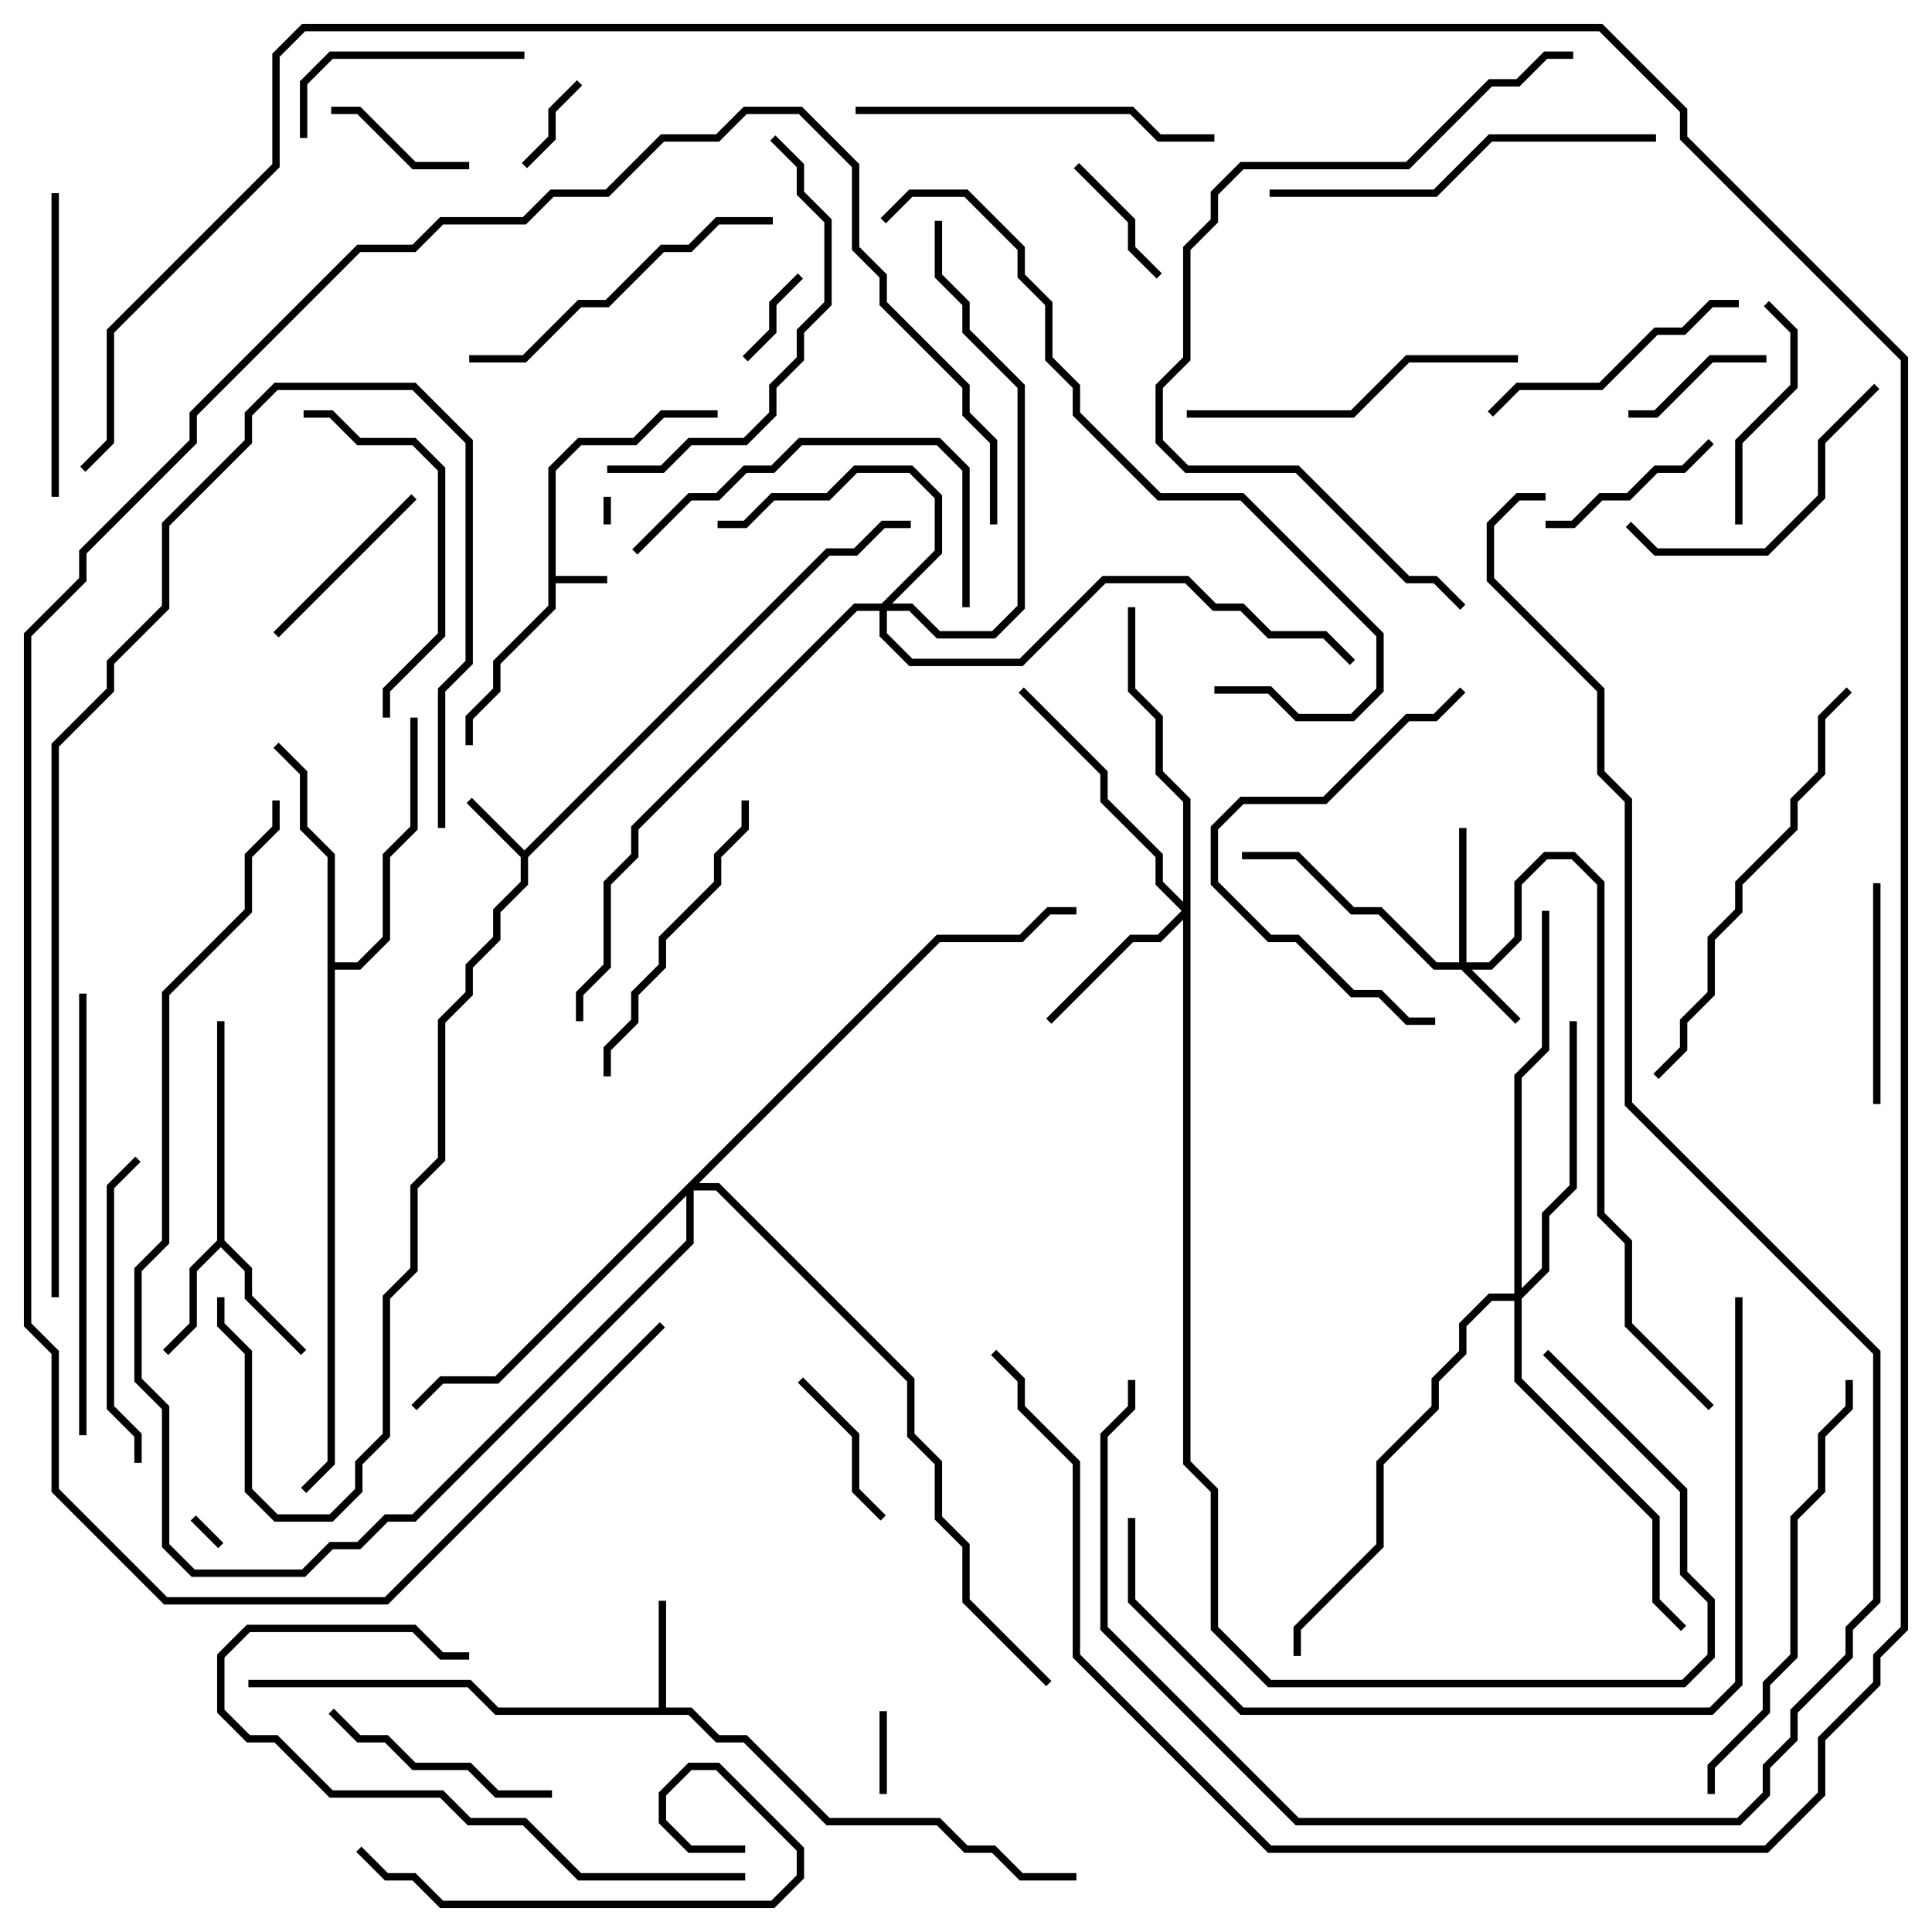<svg version="1.1" width="105" height="105" xmlns="http://www.w3.org/2000/svg"><path d="M29.8,25.417L31.417,23.8L34.417,23.8L35.917,22.3L39,22.3L39,22.7L36.083,22.7L34.583,24.2L31.583,24.2L30.2,25.583L30.2,31.3L33,31.3L33,31.7L30.2,31.7L30.2,33.083L27.2,36.083L27.2,37.583L25.7,39.083L25.7,40.5L25.3,40.5L25.3,38.917L26.8,37.417L26.8,35.917L29.8,32.917z" stroke="none"/><path d="M28.5,46.217L44.917,29.8L46.417,29.8L47.917,28.3L49.5,28.3L49.5,28.7L48.083,28.7L46.583,30.2L45.083,30.2L28.7,46.583L28.7,48.083L27.2,49.583L27.2,51.083L25.7,52.583L25.7,54.083L24.2,55.583L24.2,63.083L22.7,64.583L22.7,69.083L21.2,70.583L21.2,78.083L19.7,79.583L19.7,81.083L18.083,82.7L14.917,82.7L13.3,81.083L13.3,73.583L11.8,72.083L11.8,70.5L12.2,70.5L12.2,71.917L13.7,73.417L13.7,80.917L15.083,82.3L17.917,82.3L19.3,80.917L19.3,79.417L20.8,77.917L20.8,70.417L22.3,68.917L22.3,64.417L23.8,62.917L23.8,55.417L25.3,53.917L25.3,52.417L26.8,50.917L26.8,49.417L28.3,47.917L28.3,46.583L25.359,43.641L25.641,43.359z" stroke="none"/><path d="M35.8,92.8L35.8,87L36.2,87L36.2,92.8L37.583,92.8L39.083,94.3L40.583,94.3L45.083,98.8L51.083,98.8L52.583,100.3L54.083,100.3L55.583,101.8L58.5,101.8L58.5,102.2L55.417,102.2L53.917,100.7L52.417,100.7L50.917,99.2L44.917,99.2L40.417,94.7L38.917,94.7L37.417,93.2L26.917,93.2L25.417,91.7L13.5,91.7L13.5,91.3L25.583,91.3L27.083,92.8z" stroke="none"/><path d="M11.8,67.417L11.8,55.5L12.2,55.5L12.2,67.417L13.7,68.917L13.7,70.417L16.641,73.359L16.359,73.641L13.3,70.583L13.3,69.083L12,67.783L10.7,69.083L10.7,72.083L9.141,73.641L8.859,73.359L10.3,71.917L10.3,68.917z" stroke="none"/><path d="M17.8,46.583L16.3,45.083L16.3,42.083L14.859,40.641L15.141,40.359L16.7,41.917L16.7,44.917L18.2,46.417L18.2,52.3L19.417,52.3L20.8,50.917L20.8,46.417L22.3,44.917L22.3,39L22.7,39L22.7,45.083L21.2,46.583L21.2,51.083L19.583,52.7L18.2,52.7L18.2,79.583L16.641,81.141L16.359,80.859L17.8,79.417z" stroke="none"/><path d="M79.3,52.3L79.3,45L79.7,45L79.7,52.3L80.917,52.3L82.3,50.917L82.3,47.917L83.917,46.3L85.583,46.3L87.2,47.917L87.2,65.917L88.7,67.417L88.7,71.917L93.141,76.359L92.859,76.641L88.3,72.083L88.3,67.583L86.8,66.083L86.8,48.083L85.417,46.7L84.083,46.7L82.7,48.083L82.7,51.083L81.083,52.7L79.983,52.7L82.641,55.359L82.359,55.641L79.417,52.7L77.917,52.7L74.917,49.7L73.417,49.7L70.417,46.7L67.5,46.7L67.5,46.3L70.583,46.3L73.583,49.3L75.083,49.3L78.083,52.3z" stroke="none"/><path d="M64.3,49.017L64.3,43.583L62.8,42.083L62.8,39.083L61.3,37.583L61.3,33L61.7,33L61.7,37.417L63.2,38.917L63.2,41.917L64.7,43.417L64.7,79.417L66.2,80.917L66.2,88.417L69.083,91.3L91.417,91.3L92.8,89.917L92.8,87.083L91.3,85.583L91.3,81.083L83.859,73.641L84.141,73.359L91.7,80.917L91.7,85.417L93.2,86.917L93.2,90.083L91.583,91.7L68.917,91.7L65.8,88.583L65.8,81.083L64.3,79.583L64.3,49.983L63.083,51.2L61.583,51.2L57.141,55.641L56.859,55.359L61.417,50.8L62.917,50.8L64.217,49.5L62.8,48.083L62.8,46.583L59.8,43.583L59.8,42.083L55.359,37.641L55.641,37.359L60.2,41.917L60.2,43.417L63.2,46.417L63.2,47.917z" stroke="none"/><path d="M47.917,32.8L50.8,29.917L50.8,27.083L49.417,25.7L46.583,25.7L45.083,27.2L42.083,27.2L40.583,28.7L39,28.7L39,28.3L40.417,28.3L41.917,26.8L44.917,26.8L46.417,25.3L49.583,25.3L51.2,26.917L51.2,30.083L48.483,32.8L49.583,32.8L51.083,34.3L53.917,34.3L55.3,32.917L55.3,21.083L52.3,18.083L52.3,16.583L50.8,15.083L50.8,12L51.2,12L51.2,14.917L52.7,16.417L52.7,17.917L55.7,20.917L55.7,33.083L54.083,34.7L50.917,34.7L49.417,33.2L48.2,33.2L48.2,34.417L49.583,35.8L55.417,35.8L59.917,31.3L64.583,31.3L66.083,32.8L67.583,32.8L69.083,34.3L72.083,34.3L73.641,35.859L73.359,36.141L71.917,34.7L68.917,34.7L67.417,33.2L65.917,33.2L64.417,31.7L60.083,31.7L55.583,36.2L49.417,36.2L47.8,34.583L47.8,33.2L46.583,33.2L34.7,45.083L34.7,46.583L33.2,48.083L33.2,52.583L31.7,54.083L31.7,55.5L31.3,55.5L31.3,53.917L32.8,52.417L32.8,47.917L34.3,46.417L34.3,44.917L46.417,32.8z" stroke="none"/><path d="M82.3,70.3L82.3,58.417L83.8,56.917L83.8,49.5L84.2,49.5L84.2,57.083L82.7,58.583L82.7,70.017L83.8,68.917L83.8,65.917L85.3,64.417L85.3,55.5L85.7,55.5L85.7,64.583L84.2,66.083L84.2,69.083L82.7,70.583L82.7,74.917L90.2,82.417L90.2,86.917L91.641,88.359L91.359,88.641L89.8,87.083L89.8,82.583L82.3,75.083L82.3,70.7L81.083,70.7L79.7,72.083L79.7,73.583L78.2,75.083L78.2,76.583L75.2,79.583L75.2,84.083L70.7,88.583L70.7,90L70.3,90L70.3,88.417L74.8,83.917L74.8,79.417L77.8,76.417L77.8,74.917L79.3,73.417L79.3,71.917L80.917,70.3z" stroke="none"/><path d="M50.917,50.8L55.417,50.8L56.917,49.3L58.5,49.3L58.5,49.7L57.083,49.7L55.583,51.2L51.083,51.2L37.983,64.3L39.083,64.3L49.7,74.917L49.7,77.917L51.2,79.417L51.2,82.417L52.7,83.917L52.7,86.917L57.141,91.359L56.859,91.641L52.3,87.083L52.3,84.083L50.8,82.583L50.8,79.583L49.3,78.083L49.3,75.083L38.917,64.7L37.7,64.7L37.7,67.583L22.583,82.7L21.083,82.7L19.583,84.2L18.083,84.2L16.583,85.7L10.417,85.7L8.8,84.083L8.8,76.583L7.3,75.083L7.3,68.917L8.8,67.417L8.8,53.917L13.3,49.417L13.3,46.417L14.8,44.917L14.8,43.5L15.2,43.5L15.2,45.083L13.7,46.583L13.7,49.583L9.2,54.083L9.2,67.583L7.7,69.083L7.7,74.917L9.2,76.417L9.2,83.917L10.583,85.3L16.417,85.3L17.917,83.8L19.417,83.8L20.917,82.3L22.417,82.3L37.3,67.417L37.3,64.983L27.083,75.2L24.083,75.2L22.641,76.641L22.359,76.359L23.917,74.8L26.917,74.8z" stroke="none"/><path d="M32.8,27L33.2,27L33.2,28.5L32.8,28.5z" stroke="none"/><path d="M10.359,82.641L10.641,82.359L12.141,83.859L11.859,84.141z" stroke="none"/><path d="M48.2,97.5L47.8,97.5L47.8,93L48.2,93z" stroke="none"/><path d="M28.641,9.141L28.359,8.859L29.8,7.417L29.8,5.917L31.359,4.359L31.641,4.641L30.2,6.083L30.2,7.583z" stroke="none"/><path d="M43.359,14.859L43.641,15.141L42.2,16.583L42.2,18.083L40.641,19.641L40.359,19.359L41.8,17.917L41.8,16.417z" stroke="none"/><path d="M63.141,14.859L62.859,15.141L61.3,13.583L61.3,12.083L58.359,9.141L58.641,8.859L61.7,11.917L61.7,13.417z" stroke="none"/><path d="M25.5,8.8L25.5,9.2L22.417,9.2L19.417,6.2L18,6.2L18,5.8L19.583,5.8L22.583,8.8z" stroke="none"/><path d="M96,19.3L96,19.7L93.083,19.7L90.083,22.7L88.5,22.7L88.5,22.3L89.917,22.3L92.917,19.3z" stroke="none"/><path d="M43.359,75.141L43.641,74.859L46.7,77.917L46.7,80.917L48.141,82.359L47.859,82.641L46.3,81.083L46.3,78.083z" stroke="none"/><path d="M92.859,23.859L93.141,24.141L91.583,25.7L90.083,25.7L88.583,27.2L87.083,27.2L85.583,28.7L84,28.7L84,28.3L85.417,28.3L86.917,26.8L88.417,26.8L89.917,25.3L91.417,25.3z" stroke="none"/><path d="M15.141,34.641L14.859,34.359L22.359,26.859L22.641,27.141z" stroke="none"/><path d="M102.2,60L101.8,60L101.8,48L102.2,48z" stroke="none"/><path d="M94.7,28.5L94.3,28.5L94.3,23.917L97.3,20.917L97.3,18.083L95.859,16.641L96.141,16.359L97.7,17.917L97.7,21.083L94.7,24.083z" stroke="none"/><path d="M16.7,7.5L16.3,7.5L16.3,4.417L17.917,2.8L28.5,2.8L28.5,3.2L18.083,3.2L16.7,4.583z" stroke="none"/><path d="M17.859,93.141L18.141,92.859L19.583,94.3L21.083,94.3L22.583,95.8L25.583,95.8L27.083,97.3L30,97.3L30,97.7L26.917,97.7L25.417,96.2L22.417,96.2L20.917,94.7L19.417,94.7z" stroke="none"/><path d="M94.5,16.3L94.5,16.7L93.083,16.7L91.583,18.2L90.083,18.2L87.083,21.2L82.583,21.2L81.141,22.641L80.859,22.359L82.417,20.8L86.917,20.8L89.917,17.8L91.417,17.8L92.917,16.3z" stroke="none"/><path d="M101.859,20.859L102.141,21.141L99.2,24.083L99.2,27.083L96.083,30.2L89.917,30.2L88.359,28.641L88.641,28.359L90.083,29.8L95.917,29.8L98.8,26.917L98.8,23.917z" stroke="none"/><path d="M7.7,79.5L7.3,79.5L7.3,78.083L5.8,76.583L5.8,64.417L7.359,62.859L7.641,63.141L6.2,64.583L6.2,76.417L7.7,77.917z" stroke="none"/><path d="M3.2,27L2.8,27L2.8,10.5L3.2,10.5z" stroke="none"/><path d="M40.3,43.5L40.7,43.5L40.7,45.083L39.2,46.583L39.2,48.083L36.2,51.083L36.2,52.583L34.7,54.083L34.7,55.583L33.2,57.083L33.2,58.5L32.8,58.5L32.8,56.917L34.3,55.417L34.3,53.917L35.8,52.417L35.8,50.917L38.8,47.917L38.8,46.417L40.3,44.917z" stroke="none"/><path d="M16.5,22.7L16.5,22.3L18.083,22.3L19.583,23.8L22.583,23.8L24.2,25.417L24.2,34.583L21.2,37.583L21.2,39L20.8,39L20.8,37.417L23.8,34.417L23.8,25.583L22.417,24.2L19.417,24.2L17.917,22.7z" stroke="none"/><path d="M79.359,37.359L79.641,37.641L78.083,39.2L76.583,39.2L72.083,43.7L67.583,43.7L66.2,45.083L66.2,47.917L69.083,50.8L70.583,50.8L73.583,53.8L75.083,53.8L76.583,55.3L78,55.3L78,55.7L76.417,55.7L74.917,54.2L73.417,54.2L70.417,51.2L68.917,51.2L65.8,48.083L65.8,44.917L67.417,43.3L71.917,43.3L76.417,38.8L77.917,38.8z" stroke="none"/><path d="M42,11.8L42,12.2L39.083,12.2L37.583,13.7L36.083,13.7L33.083,16.7L31.583,16.7L28.583,19.7L25.5,19.7L25.5,19.3L28.417,19.3L31.417,16.3L32.917,16.3L35.917,13.3L37.417,13.3L38.917,11.8z" stroke="none"/><path d="M64.5,22.7L64.5,22.3L73.417,22.3L76.417,19.3L82.5,19.3L82.5,19.7L76.583,19.7L73.583,22.7z" stroke="none"/><path d="M52.7,33L52.3,33L52.3,25.583L50.917,24.2L43.583,24.2L42.083,25.7L40.583,25.7L39.083,27.2L37.583,27.2L34.641,30.141L34.359,29.859L37.417,26.8L38.917,26.8L40.417,25.3L41.917,25.3L43.417,23.8L51.083,23.8L52.7,25.417z" stroke="none"/><path d="M40.5,101.8L40.5,102.2L31.417,102.2L28.417,99.2L25.417,99.2L23.917,97.7L17.917,97.7L14.917,94.7L13.417,94.7L11.8,93.083L11.8,89.917L13.417,88.3L22.583,88.3L24.083,89.8L25.5,89.8L25.5,90.2L23.917,90.2L22.417,88.7L13.583,88.7L12.2,90.083L12.2,92.917L13.583,94.3L15.083,94.3L18.083,97.3L24.083,97.3L25.583,98.8L28.583,98.8L31.583,101.8z" stroke="none"/><path d="M46.5,6.2L46.5,5.8L61.583,5.8L63.083,7.3L66,7.3L66,7.7L62.917,7.7L61.417,6.2z" stroke="none"/><path d="M33,25.7L33,25.3L35.917,25.3L37.417,23.8L40.417,23.8L41.8,22.417L41.8,20.917L43.3,19.417L43.3,17.917L44.8,16.417L44.8,12.083L43.3,10.583L43.3,9.083L41.859,7.641L42.141,7.359L43.7,8.917L43.7,10.417L45.2,11.917L45.2,16.583L43.7,18.083L43.7,19.583L42.2,21.083L42.2,22.583L40.583,24.2L37.583,24.2L36.083,25.7z" stroke="none"/><path d="M40.5,100.3L40.5,100.7L37.417,100.7L35.8,99.083L35.8,97.417L37.417,95.8L39.083,95.8L43.7,100.417L43.7,102.083L42.083,103.7L23.917,103.7L22.417,102.2L20.917,102.2L19.359,100.641L19.641,100.359L21.083,101.8L22.583,101.8L24.083,103.3L41.917,103.3L43.3,101.917L43.3,100.583L38.917,96.2L37.583,96.2L36.2,97.583L36.2,98.917L37.583,100.3z" stroke="none"/><path d="M69,10.7L69,10.3L77.917,10.3L80.917,7.3L90,7.3L90,7.7L81.083,7.7L78.083,10.7z" stroke="none"/><path d="M100.359,37.359L100.641,37.641L99.2,39.083L99.2,42.083L97.7,43.583L97.7,45.083L94.7,48.083L94.7,49.583L93.2,51.083L93.2,54.083L91.7,55.583L91.7,57.083L90.141,58.641L89.859,58.359L91.3,56.917L91.3,55.417L92.8,53.917L92.8,50.917L94.3,49.417L94.3,47.917L97.3,44.917L97.3,43.417L98.8,41.917L98.8,38.917z" stroke="none"/><path d="M93.2,97.5L92.8,97.5L92.8,95.917L95.8,92.917L95.8,91.417L97.3,89.917L97.3,82.417L98.8,80.917L98.8,77.917L100.3,76.417L100.3,75L100.7,75L100.7,76.583L99.2,78.083L99.2,81.083L97.7,82.583L97.7,90.083L96.2,91.583L96.2,93.083L93.2,96.083z" stroke="none"/><path d="M4.7,78L4.3,78L4.3,54L4.7,54z" stroke="none"/><path d="M85.5,2.8L85.5,3.2L84.083,3.2L82.583,4.7L81.083,4.7L76.583,9.2L67.583,9.2L66.2,10.583L66.2,12.083L64.7,13.583L64.7,19.583L63.2,21.083L63.2,23.917L64.583,25.3L70.583,25.3L76.583,31.3L78.083,31.3L79.641,32.859L79.359,33.141L77.917,31.7L76.417,31.7L70.417,25.7L64.417,25.7L62.8,24.083L62.8,20.917L64.3,19.417L64.3,13.417L65.8,11.917L65.8,10.417L67.417,8.8L76.417,8.8L80.917,4.3L82.417,4.3L83.917,2.8z" stroke="none"/><path d="M66,37.7L66,37.3L69.083,37.3L70.583,38.8L73.417,38.8L74.8,37.417L74.8,34.583L67.417,27.2L62.917,27.2L58.3,22.583L58.3,21.083L56.8,19.583L56.8,16.583L55.3,15.083L55.3,13.583L52.417,10.7L49.583,10.7L48.141,12.141L47.859,11.859L49.417,10.3L52.583,10.3L55.7,13.417L55.7,14.917L57.2,16.417L57.2,19.417L58.7,20.917L58.7,22.417L63.083,26.8L67.583,26.8L75.2,34.417L75.2,37.583L73.583,39.2L70.417,39.2L68.917,37.7z" stroke="none"/><path d="M3.2,70.5L2.8,70.5L2.8,40.417L5.8,37.417L5.8,35.917L8.8,32.917L8.8,28.417L13.3,23.917L13.3,22.417L14.917,20.8L22.583,20.8L25.7,23.917L25.7,36.083L24.2,37.583L24.2,45L23.8,45L23.8,37.417L25.3,35.917L25.3,24.083L22.417,21.2L15.083,21.2L13.7,22.583L13.7,24.083L9.2,28.583L9.2,33.083L6.2,36.083L6.2,37.583L3.2,40.583z" stroke="none"/><path d="M61.3,82.5L61.7,82.5L61.7,86.917L67.583,92.8L92.917,92.8L94.3,91.417L94.3,70.5L94.7,70.5L94.7,91.583L93.083,93.2L67.417,93.2L61.3,87.083z" stroke="none"/><path d="M35.859,71.859L36.141,72.141L21.083,87.2L8.917,87.2L2.8,81.083L2.8,73.583L1.3,72.083L1.3,34.417L4.3,31.417L4.3,29.917L10.3,23.917L10.3,22.417L19.417,13.3L22.417,13.3L23.917,11.8L28.417,11.8L29.917,10.3L32.917,10.3L35.917,7.3L38.917,7.3L40.417,5.8L43.583,5.8L46.7,8.917L46.7,13.417L48.2,14.917L48.2,16.417L52.7,20.917L52.7,22.417L54.2,23.917L54.2,28.5L53.8,28.5L53.8,24.083L52.3,22.583L52.3,21.083L47.8,16.583L47.8,15.083L46.3,13.583L46.3,9.083L43.417,6.2L40.583,6.2L39.083,7.7L36.083,7.7L33.083,10.7L30.083,10.7L28.583,12.2L24.083,12.2L22.583,13.7L19.583,13.7L10.7,22.583L10.7,24.083L4.7,30.083L4.7,31.583L1.7,34.583L1.7,71.917L3.2,73.417L3.2,80.917L9.083,86.8L20.917,86.8z" stroke="none"/><path d="M84,26.8L84,27.2L82.583,27.2L81.2,28.583L81.2,31.417L87.2,37.417L87.2,41.917L88.7,43.417L88.7,59.917L102.2,73.417L102.2,87.083L100.7,88.583L100.7,90.083L97.7,93.083L97.7,94.583L96.2,96.083L96.2,97.583L94.583,99.2L70.417,99.2L59.8,88.583L59.8,77.917L61.3,76.417L61.3,75L61.7,75L61.7,76.583L60.2,78.083L60.2,88.417L70.583,98.8L94.417,98.8L95.8,97.417L95.8,95.917L97.3,94.417L97.3,92.917L100.3,89.917L100.3,88.417L101.8,86.917L101.8,73.583L88.3,60.083L88.3,43.583L86.8,42.083L86.8,37.583L80.8,31.583L80.8,28.417L82.417,26.8z" stroke="none"/><path d="M53.859,73.641L54.141,73.359L55.7,74.917L55.7,76.417L58.7,79.417L58.7,89.917L69.083,100.3L95.917,100.3L98.8,97.417L98.8,94.417L101.8,91.417L101.8,89.917L103.3,88.417L103.3,19.583L91.3,7.583L91.3,6.083L86.917,1.7L16.583,1.7L15.2,3.083L15.2,9.083L6.2,18.083L6.2,24.083L4.641,25.641L4.359,25.359L5.8,23.917L5.8,17.917L14.8,8.917L14.8,2.917L16.417,1.3L87.083,1.3L91.7,5.917L91.7,7.417L103.7,19.417L103.7,88.583L102.2,90.083L102.2,91.583L99.2,94.583L99.2,97.583L96.083,100.7L68.917,100.7L58.3,90.083L58.3,79.583L55.3,76.583L55.3,75.083z" stroke="none"/></svg>